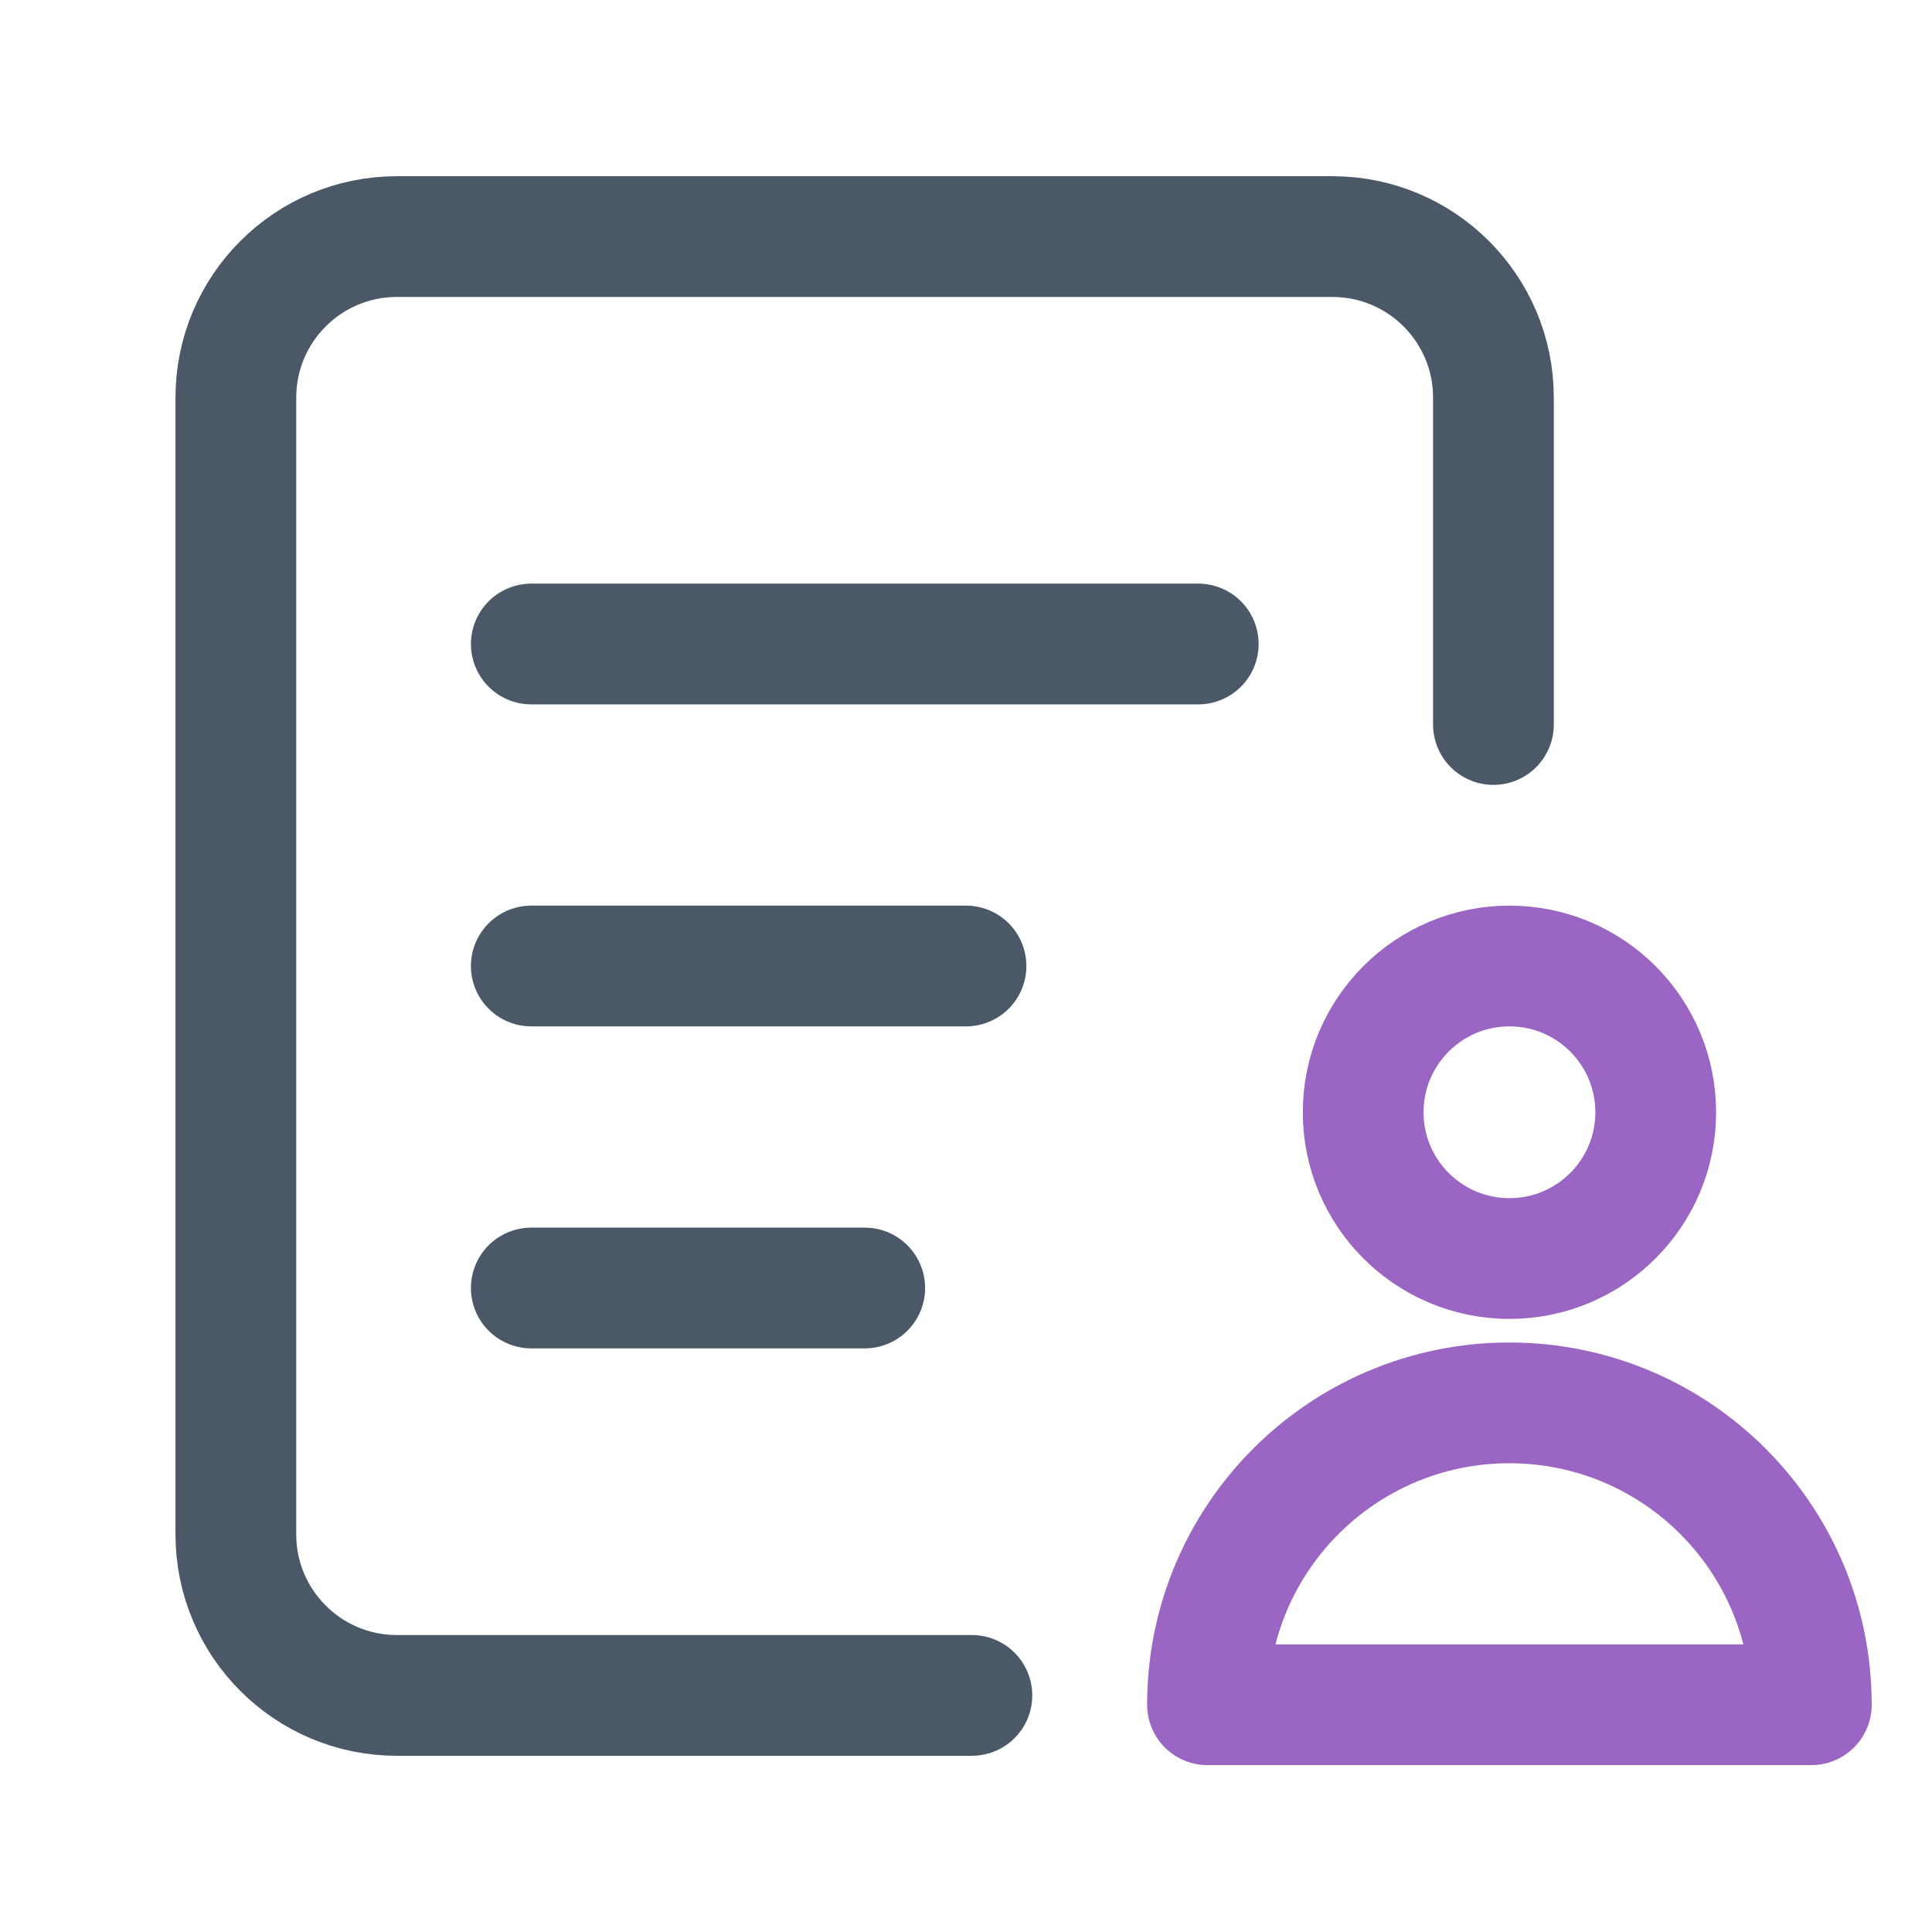 <svg width="24" height="24" viewBox="0 0 24 24" fill="none" xmlns="http://www.w3.org/2000/svg">
<path d="M18.552 9V4.939C18.552 3.835 17.657 2.939 16.552 2.939H4.93C3.825 2.939 2.93 3.835 2.93 4.939V19.061C2.93 20.165 3.825 21.061 4.93 21.061H12.073" stroke="#4A5868" stroke-width="1.5" stroke-linecap="round" stroke-linejoin="round"/>
<path d="M6.6 8H14.885" stroke="#4A5868" stroke-width="1.5" stroke-linecap="round"/>
<path d="M6.6 12H12" stroke="#4A5868" stroke-width="1.5" stroke-linecap="round"/>
<path d="M6.6 16H10.742" stroke="#4A5868" stroke-width="1.5" stroke-linecap="round"/>
<circle cx="18.751" cy="13.817" r="1.817" stroke="#9B65C3" stroke-width="1.5" stroke-linecap="round" stroke-linejoin="round"/>
<path d="M18.75 17.427C16.679 17.427 15 19.106 15 21.177H22.501C22.501 19.106 20.822 17.427 18.75 17.427Z" stroke="#9B65C3" stroke-width="1.5" stroke-linecap="round" stroke-linejoin="round"/>
</svg>
